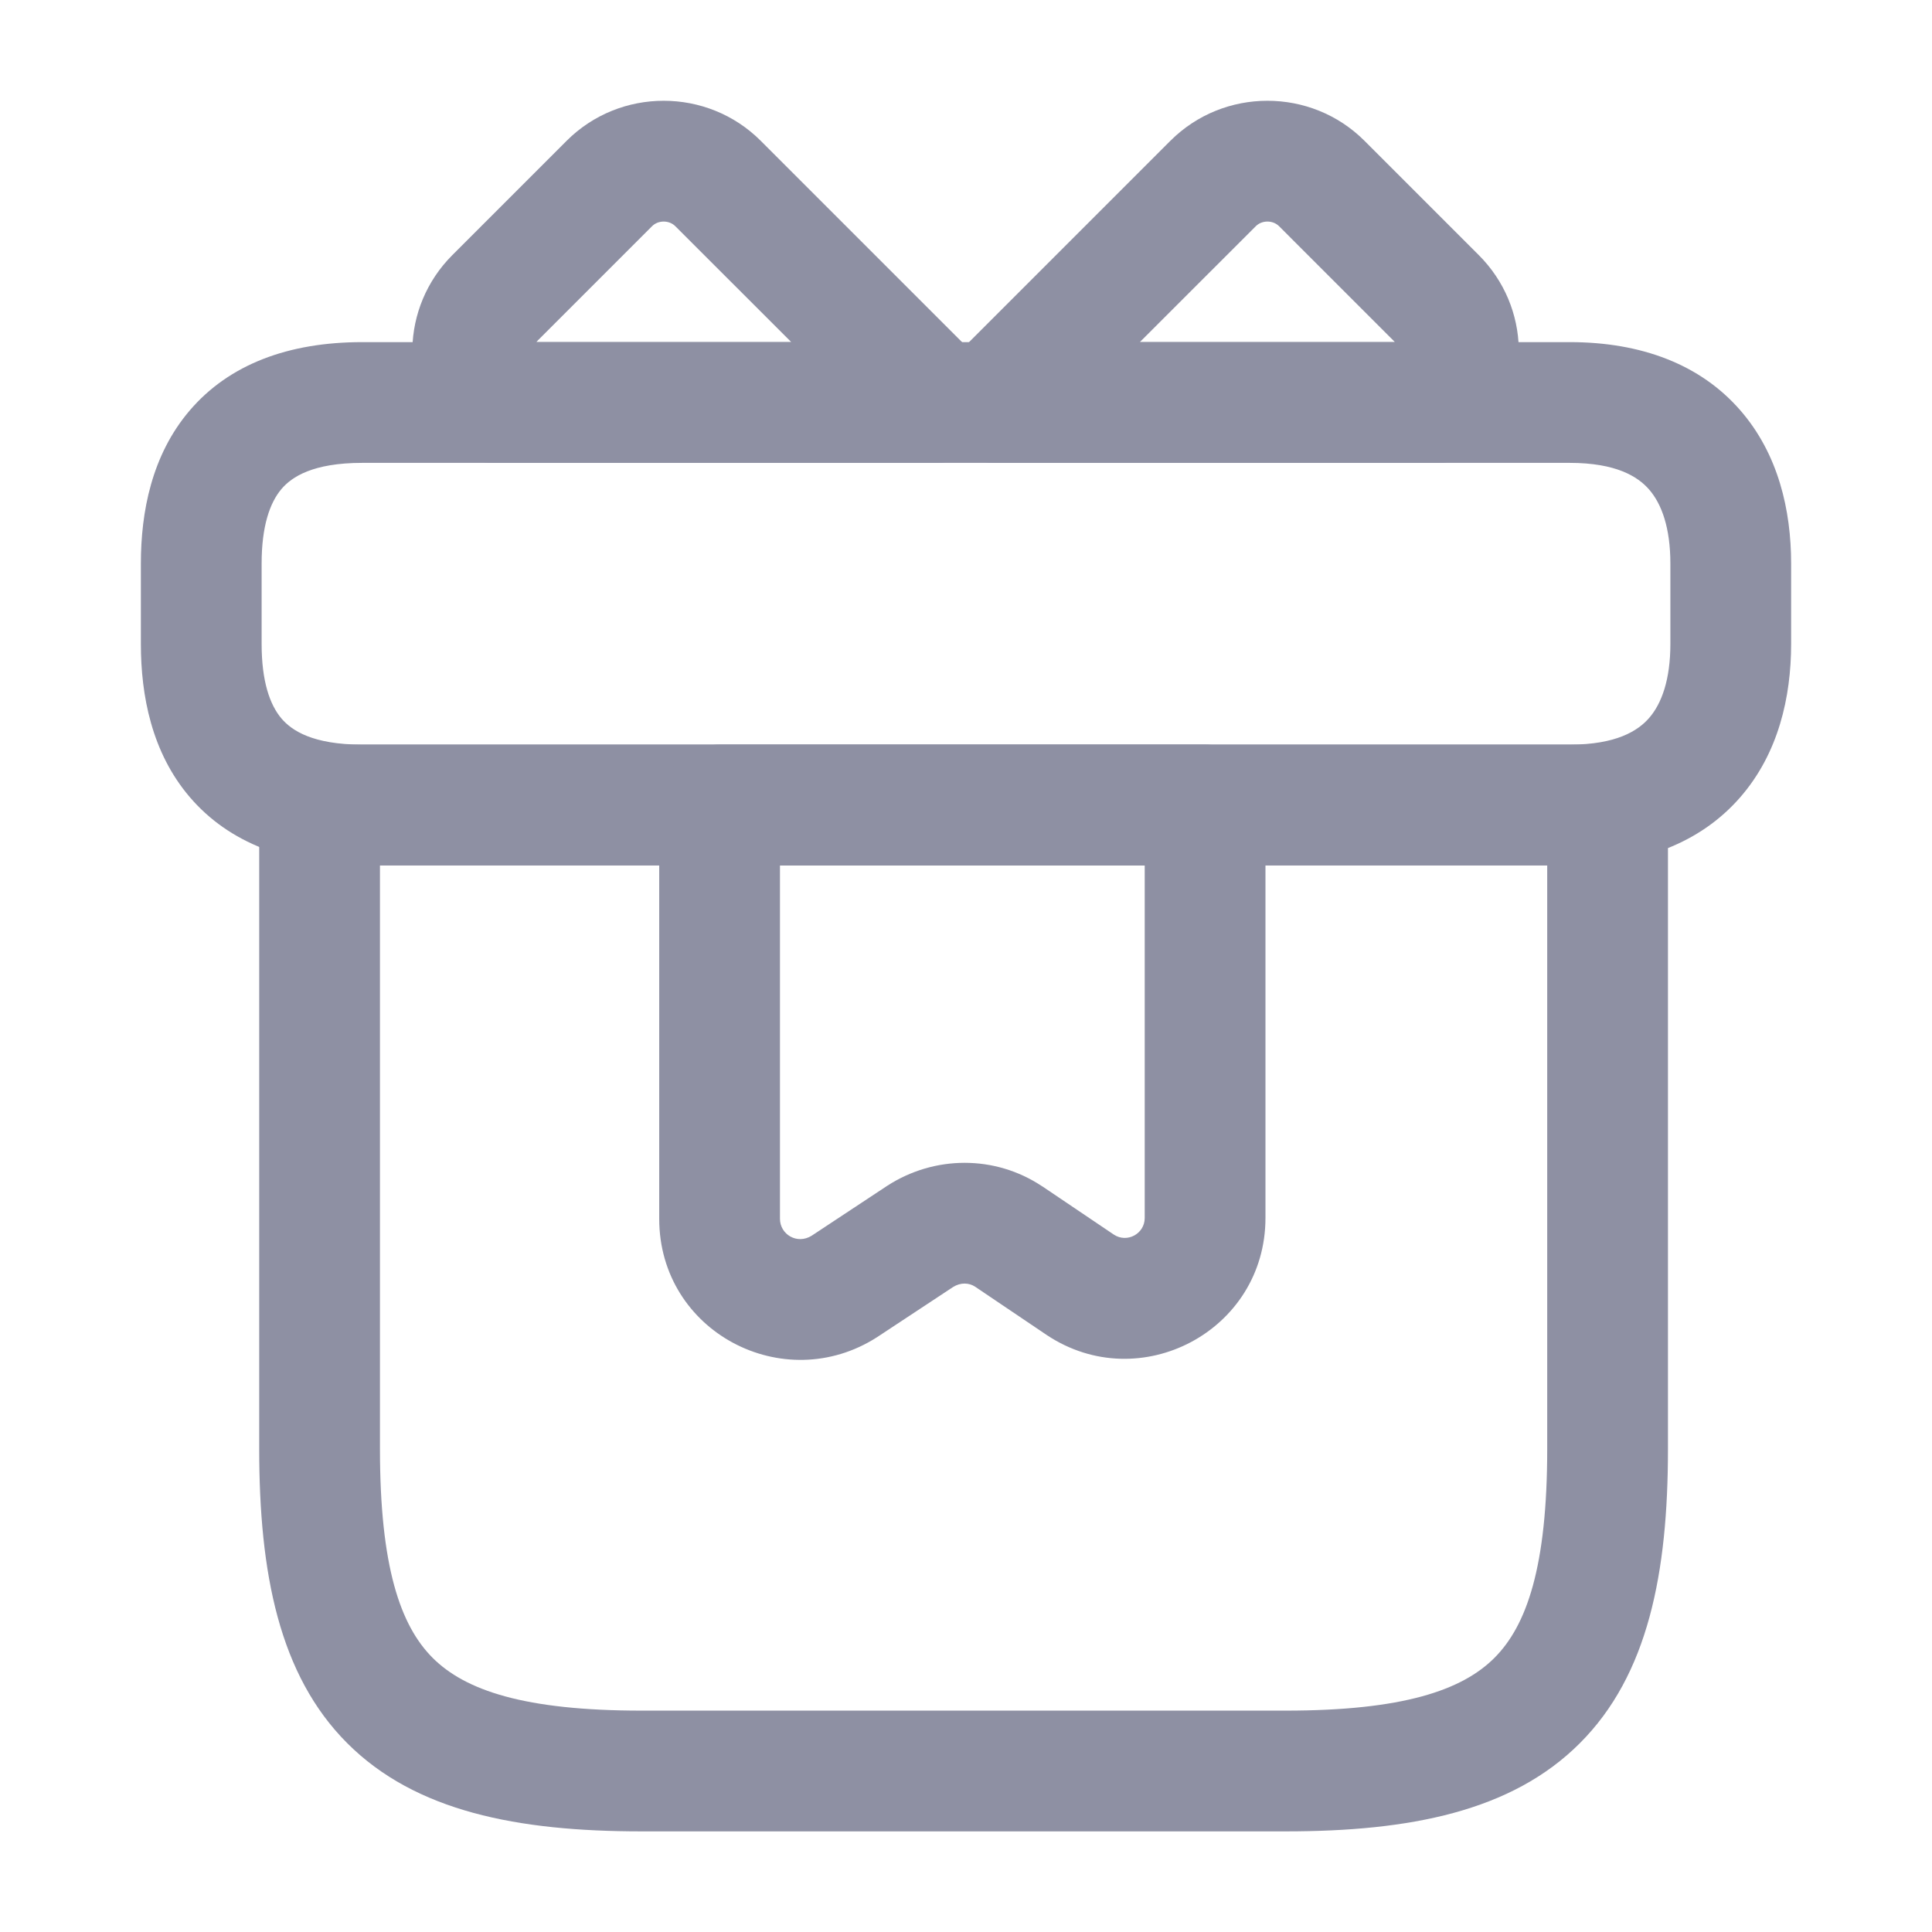 <svg xmlns="http://www.w3.org/2000/svg" width="24" height="24" viewBox="0 0 24 24" fill="none">
  <path fill-rule="evenodd" clip-rule="evenodd" d="M3.22 10C3.22 9.586 3.556 9.25 3.97 9.25H19.97C20.384 9.25 20.72 9.586 20.72 10V18C20.72 19.541 20.473 20.808 19.625 21.655C18.778 22.503 17.511 22.75 15.97 22.75H7.97C6.428 22.75 5.162 22.503 4.314 21.655C3.467 20.808 3.22 19.541 3.22 18V10ZM4.72 10.75V18C4.72 19.459 4.972 20.192 5.375 20.595C5.778 20.997 6.511 21.25 7.97 21.25H15.97C17.428 21.25 18.162 20.997 18.564 20.595C18.967 20.192 19.22 19.459 19.22 18V10.75H4.72Z" fill="#8E90A3"/>
  <path fill-rule="evenodd" clip-rule="evenodd" d="M3.497 6.074C3.351 6.246 3.25 6.539 3.25 7V8C3.25 8.461 3.351 8.754 3.497 8.926C3.624 9.075 3.885 9.25 4.5 9.25H19.5C20.076 9.25 20.346 9.08 20.486 8.919C20.642 8.74 20.75 8.442 20.75 8V7C20.75 6.558 20.642 6.26 20.486 6.081C20.346 5.92 20.076 5.75 19.5 5.75H4.5C3.885 5.75 3.624 5.925 3.497 6.074ZM2.355 5.101C2.846 4.525 3.585 4.25 4.5 4.25H19.5C20.394 4.25 21.124 4.53 21.616 5.094C22.093 5.64 22.25 6.342 22.25 7V8C22.25 8.658 22.093 9.36 21.616 9.906C21.124 10.47 20.394 10.75 19.5 10.75H4.5C3.585 10.75 2.846 10.475 2.355 9.899C1.884 9.346 1.75 8.639 1.75 8V7C1.75 6.361 1.884 5.654 2.355 5.101Z" fill="#8E90A3"/>
  <path fill-rule="evenodd" clip-rule="evenodd" d="M8.389 2.81C8.312 2.733 8.177 2.733 8.1 2.81L6.68 4.23C6.674 4.236 6.668 4.243 6.663 4.249H9.829L8.389 2.81ZM7.039 1.749C7.702 1.086 8.787 1.086 9.45 1.749L12.17 4.469C12.385 4.684 12.449 5.006 12.333 5.286C12.217 5.567 11.943 5.749 11.64 5.749H6.12C5.91 5.749 5.71 5.661 5.568 5.507C4.955 4.841 4.976 3.813 5.619 3.169L7.039 1.749Z" fill="#8E90A3"/>
  <path fill-rule="evenodd" clip-rule="evenodd" d="M15.889 2.81C15.812 2.733 15.677 2.733 15.6 2.81L14.16 4.249H17.327C17.321 4.243 17.316 4.236 17.309 4.23L15.889 2.81ZM14.539 1.749C15.202 1.086 16.287 1.086 16.95 1.749L18.37 3.169C19.014 3.813 19.034 4.841 18.422 5.507C18.28 5.661 18.079 5.749 17.87 5.749H12.35C12.046 5.749 11.773 5.567 11.657 5.286C11.541 5.006 11.605 4.684 11.819 4.469L14.539 1.749Z" fill="#8E90A3"/>
  <path fill-rule="evenodd" clip-rule="evenodd" d="M8.189 10C8.189 9.586 8.525 9.25 8.939 9.25H14.97C15.384 9.25 15.72 9.586 15.72 10V15.13C15.72 16.533 14.159 17.354 13.003 16.584L13 16.582L12.112 15.983C12.039 15.935 11.934 15.928 11.839 15.988L10.895 16.611C9.735 17.355 8.189 16.545 8.189 15.14V10ZM9.689 10.75V15.14C9.689 15.334 9.901 15.463 10.082 15.351L11.022 14.73C11.606 14.352 12.36 14.346 12.945 14.736L12.949 14.738L13.837 15.337C14.001 15.445 14.22 15.327 14.22 15.13V10.75H9.689Z" fill="#8E90A3"/>
</svg>